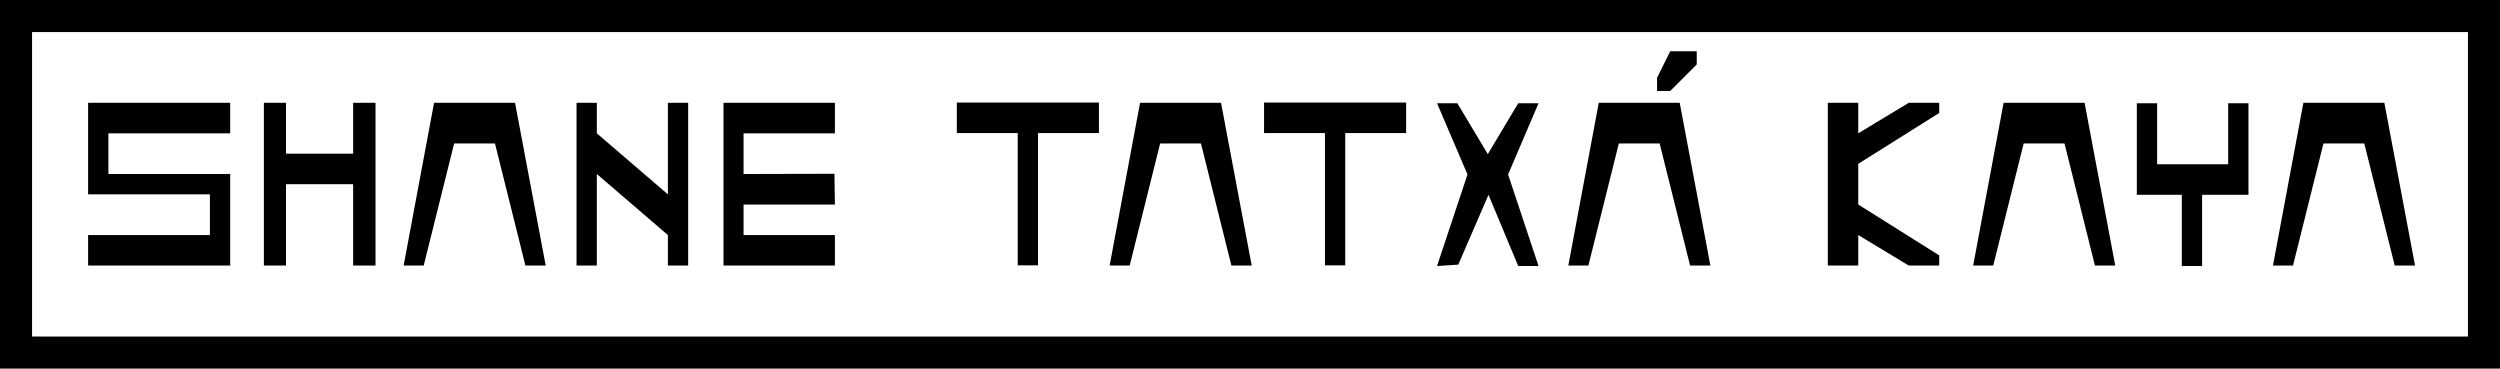 <svg viewBox="0 0 624 92" fill="none" xmlns="http://www.w3.org/2000/svg">
<path fill-rule="evenodd" clip-rule="evenodd" d="M8 8H616V84H8V8ZM0 0H8H616H624V8V84V92H616H8H0V84V8V0ZM413.6 19.424L416.883 12.8H423.507V16.083L416.883 22.707H413.6V19.424ZM259.091 66.227V33.218H274.29V25.6H238.825V33.218H254.024V66.227H259.091ZM57.457 25.658H21.992V48.51H52.391V58.667H21.992V66.285H57.457V43.432H27.059V33.275H57.457V25.658ZM71.39 66.285V45.971H88.144V66.285H93.728V25.658H88.144V38.354H71.39V25.658H65.863V66.285H71.39ZM105.755 66.285H100.746L108.346 25.658H128.554L136.211 66.285H131.145L123.545 35.814H113.355L105.755 66.285ZM143.902 25.658V66.285H148.969V43.432L166.701 58.667V66.285H171.767V25.658H166.701V48.51L148.969 33.275V25.658H143.902ZM180.585 66.285V25.658H208.392V33.275H185.593V43.432L208.277 43.374L208.392 51.05H185.593V58.667H208.392V66.285H180.585ZM281.97 66.285H276.961L284.561 25.658H304.769L312.426 66.285H307.359L299.76 35.814H289.57L281.97 66.285ZM335.773 66.227V33.218H350.972V25.6H315.507V33.218H330.706V66.227H335.773ZM358.687 66.4L366.286 43.547L358.687 25.773H363.753L371.353 38.469L378.952 25.773H384.019L376.419 43.547L384.019 66.4H378.952L371.526 48.626L363.984 66.054L358.687 66.4ZM391.45 66.285H396.459L404.058 35.814H414.249L421.848 66.285H426.914L419.257 25.658H399.049L391.45 66.285ZM456.22 25.658H463.82V33.275L476.428 25.658H484.028V28.197L463.82 40.893V51.05L484.028 63.745V66.285H476.428L463.82 58.667V66.285H456.22V25.658ZM492.501 66.285H497.51L505.109 35.814H515.3L522.899 66.285H527.966L520.309 25.658H500.101L492.501 66.285ZM533.352 48.626V25.773H538.418V41.008H556.151V25.773H561.217V48.626H549.645V66.4H544.579V48.626H533.352ZM567.327 66.285H572.336L579.936 35.814H590.126L597.726 66.285H602.792L595.135 25.658H574.927L567.327 66.285Z" fill="currentColor"/>
</svg>
